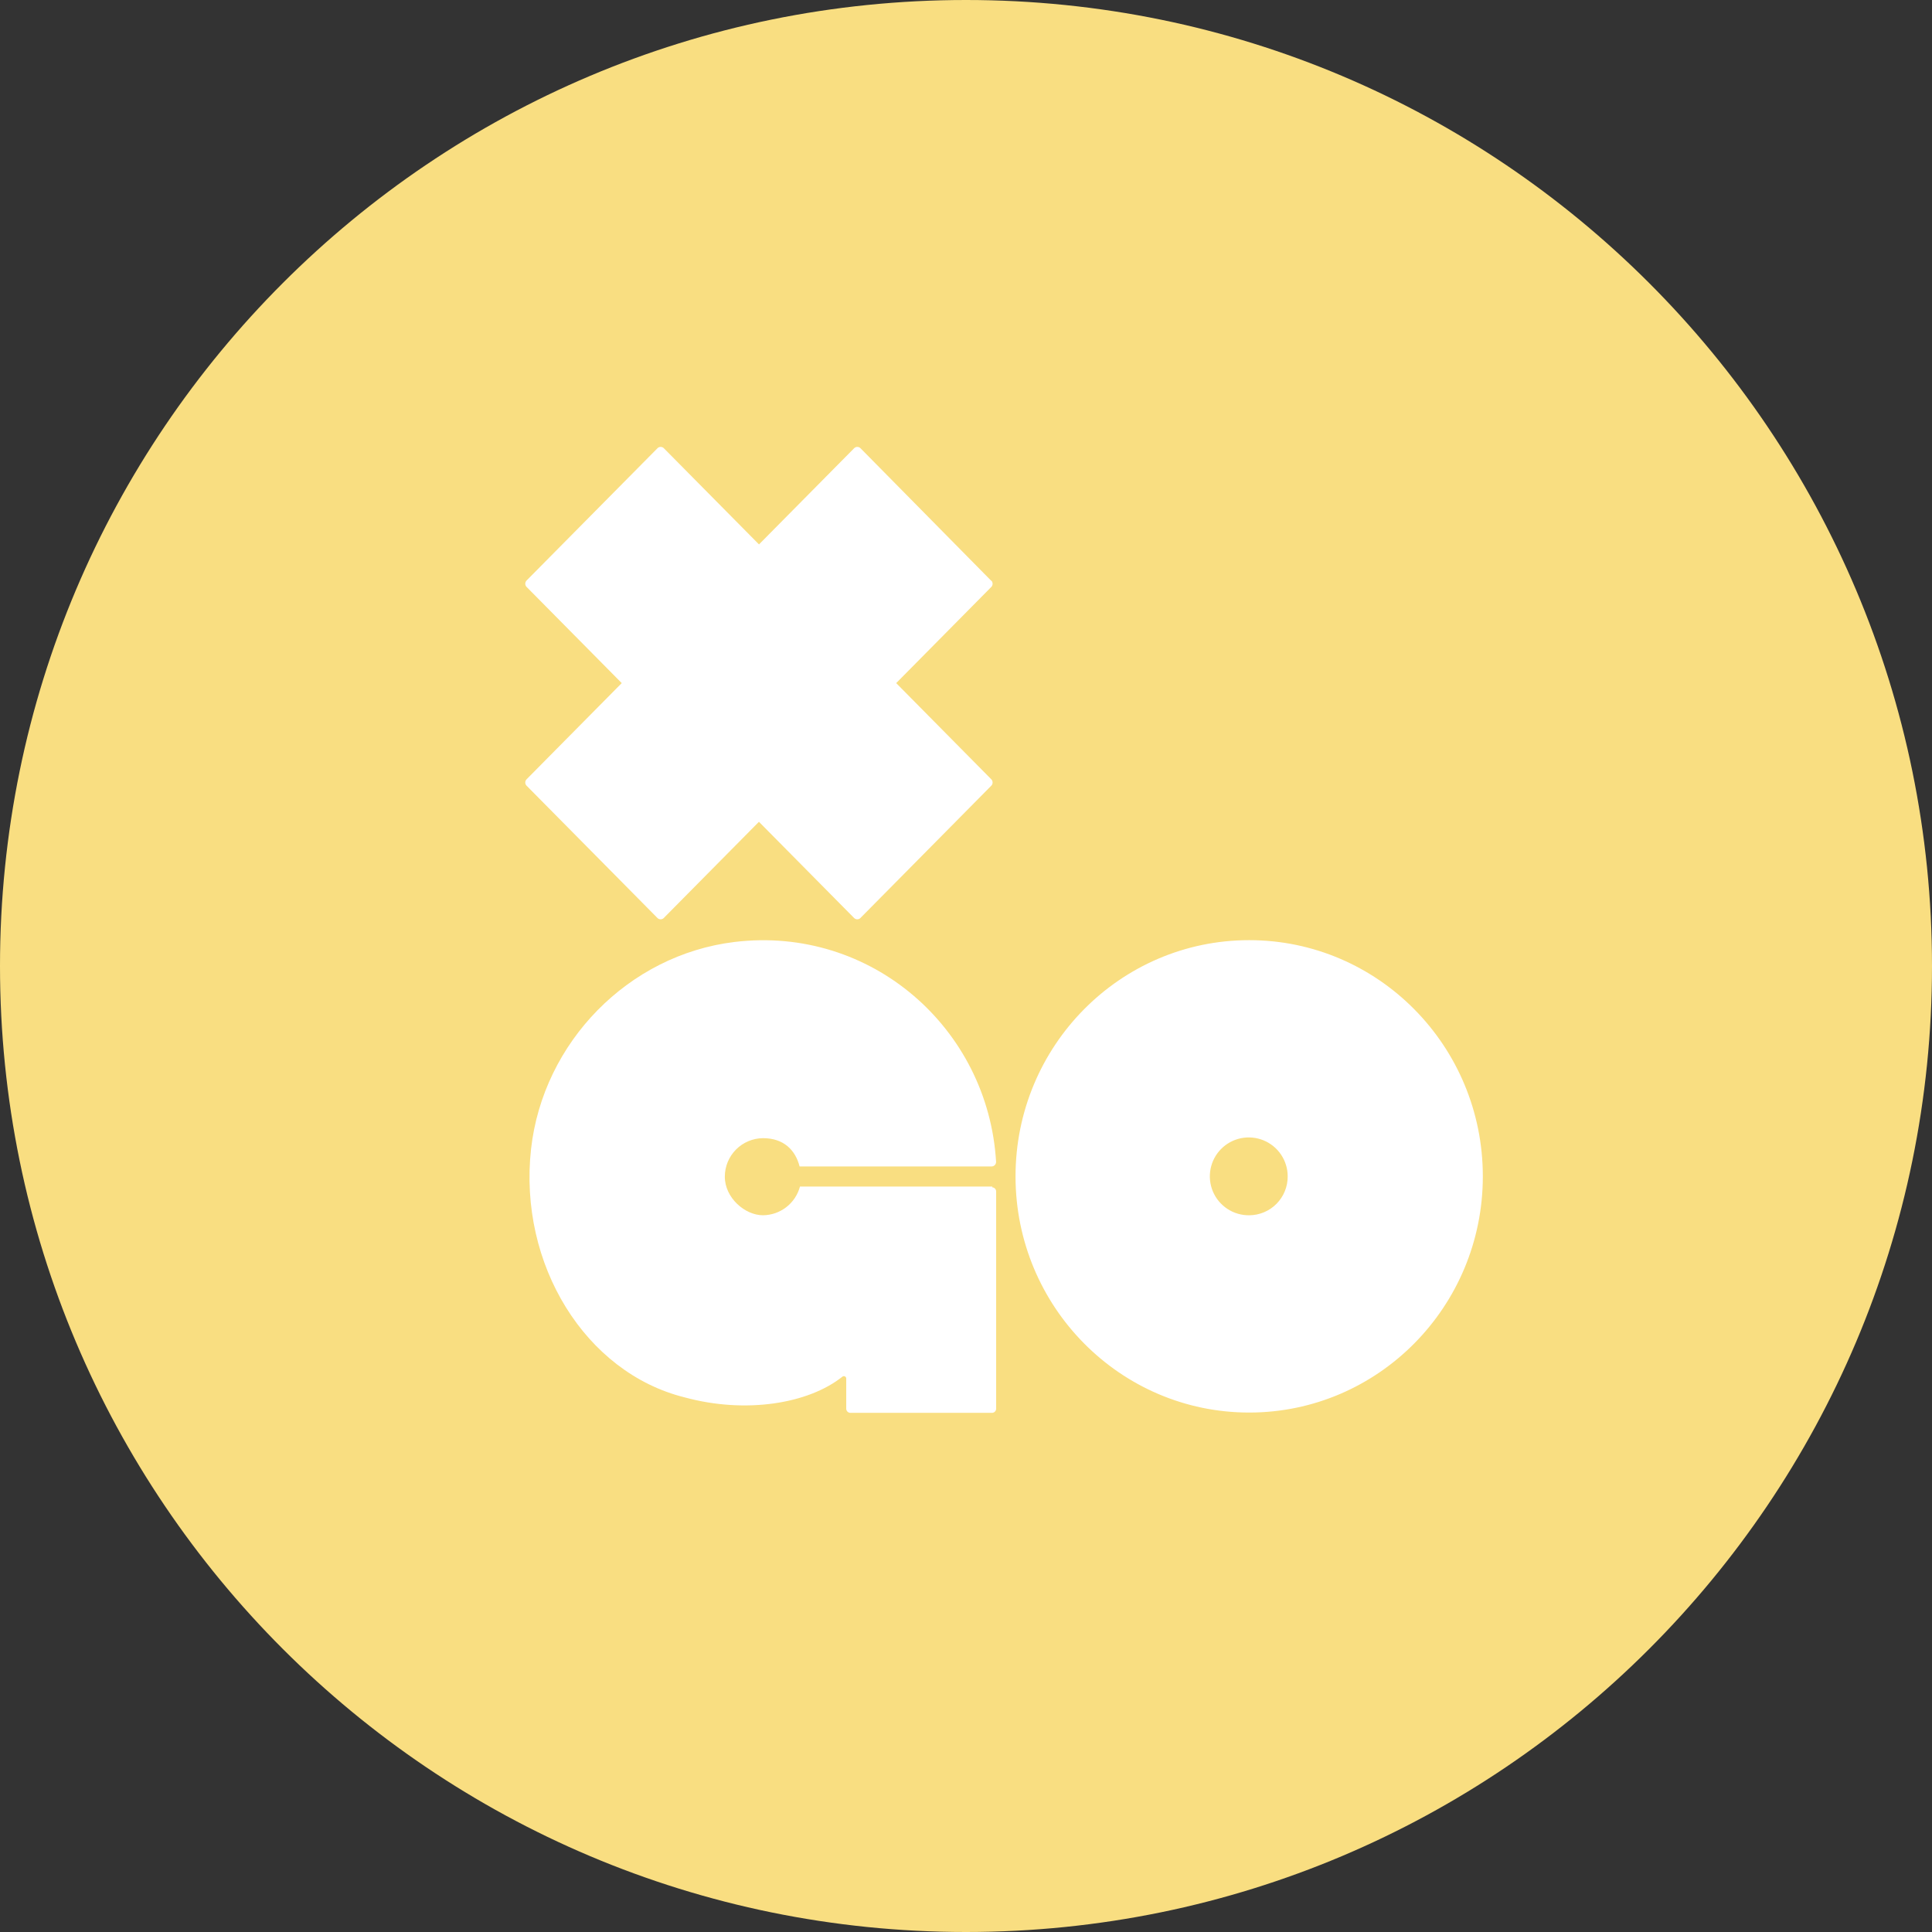 <svg width="1024" height="1024" viewBox="0 0 1024 1024" fill="none" xmlns="http://www.w3.org/2000/svg">
<rect x="0" y="0" width="1024" height="1024" fill="#333333" stroke="none"/>
<g clip-path="url(#clip0_3_347)">
<path d="M512 1024C794.77 1024 1024 794.77 1024 512C1024 229.23 794.77 0 512 0C229.23 0 0 229.23 0 512C0 794.77 229.23 1024 512 1024Z" fill="#F9DE81"/>
<path d="M662.091 498.3C593.731 498.3 538.251 554.38 538.251 623.49C538.251 692.6 593.731 748.68 662.091 748.68C730.451 748.68 785.931 692.6 785.931 623.49C785.931 554.38 730.451 498.3 662.091 498.3ZM662.091 644.12C658.002 644.164 653.992 642.991 650.57 640.751C647.149 638.511 644.47 635.304 642.875 631.539C641.28 627.773 640.84 623.618 641.611 619.602C642.382 615.586 644.329 611.889 647.205 608.982C650.081 606.075 653.757 604.088 657.765 603.274C661.772 602.46 665.931 602.856 669.714 604.411C673.496 605.965 676.731 608.609 679.008 612.006C681.285 615.404 682.501 619.401 682.501 623.49C682.519 626.186 682.006 628.859 680.989 631.356C679.973 633.853 678.473 636.125 676.577 638.041C674.681 639.958 672.426 641.481 669.94 642.524C667.454 643.567 664.787 644.11 662.091 644.12ZM526.001 628.89H424.001C422.849 633.226 420.305 637.063 416.761 639.813C413.216 642.563 408.867 644.072 404.381 644.11C394.871 644.11 384.171 634.9 384.171 623.68C384.165 618.298 386.286 613.132 390.071 609.306C393.856 605.479 398.999 603.303 404.381 603.25C415.481 603.25 421.621 609.66 423.801 618.25H525.571C526.202 618.24 526.805 617.983 527.249 617.535C527.694 617.086 527.946 616.482 527.951 615.85C523.791 545.14 461.771 490.46 389.251 499.27C333.181 506.08 287.801 552.35 281.461 609.04C274.721 670.33 310.391 727.62 362.901 740.64C395.201 749.45 428.491 744.05 446.521 729.64C446.707 729.501 446.927 729.416 447.159 729.395C447.39 729.375 447.622 729.418 447.83 729.522C448.037 729.626 448.212 729.786 448.334 729.983C448.456 730.181 448.521 730.408 448.521 730.64V746.64C448.523 747.22 448.753 747.775 449.161 748.186C449.569 748.597 450.122 748.832 450.701 748.84H525.801C526.38 748.832 526.933 748.597 527.341 748.186C527.748 747.775 527.978 747.22 527.981 746.64V631.5C527.978 630.921 527.748 630.366 527.341 629.955C526.933 629.543 526.38 629.308 525.801 629.3L526.001 628.9V628.89ZM525.331 307.78L455.981 237.47C455.544 237.083 454.98 236.869 454.396 236.869C453.812 236.869 453.248 237.083 452.811 237.47L402.281 288.55L351.751 237.47C351.314 237.083 350.75 236.869 350.166 236.869C349.582 236.869 349.018 237.083 348.581 237.47L279.001 307.78C278.617 308.225 278.406 308.793 278.406 309.38C278.406 309.968 278.617 310.536 279.001 310.98L329.531 362.06L279.001 413.14C278.617 413.585 278.406 414.153 278.406 414.74C278.406 415.328 278.617 415.896 279.001 416.34L348.551 486.65C348.988 487.038 349.552 487.252 350.136 487.252C350.72 487.252 351.284 487.038 351.721 486.65L402.251 435.57L452.781 486.65C453.218 487.038 453.782 487.252 454.366 487.252C454.95 487.252 455.514 487.038 455.951 486.65L525.501 416.34C525.884 415.896 526.095 415.328 526.095 414.74C526.095 414.153 525.884 413.585 525.501 413.14L475.001 362.06L525.501 311C525.884 310.556 526.095 309.988 526.095 309.4C526.095 308.813 525.884 308.245 525.501 307.8H525.301L525.331 307.78Z" fill="white"/>
</g>
<defs>
<clipPath id="clip0_3_347">
<rect width="1024" height="1024" fill="white"/>
</clipPath>
</defs>
</svg>
